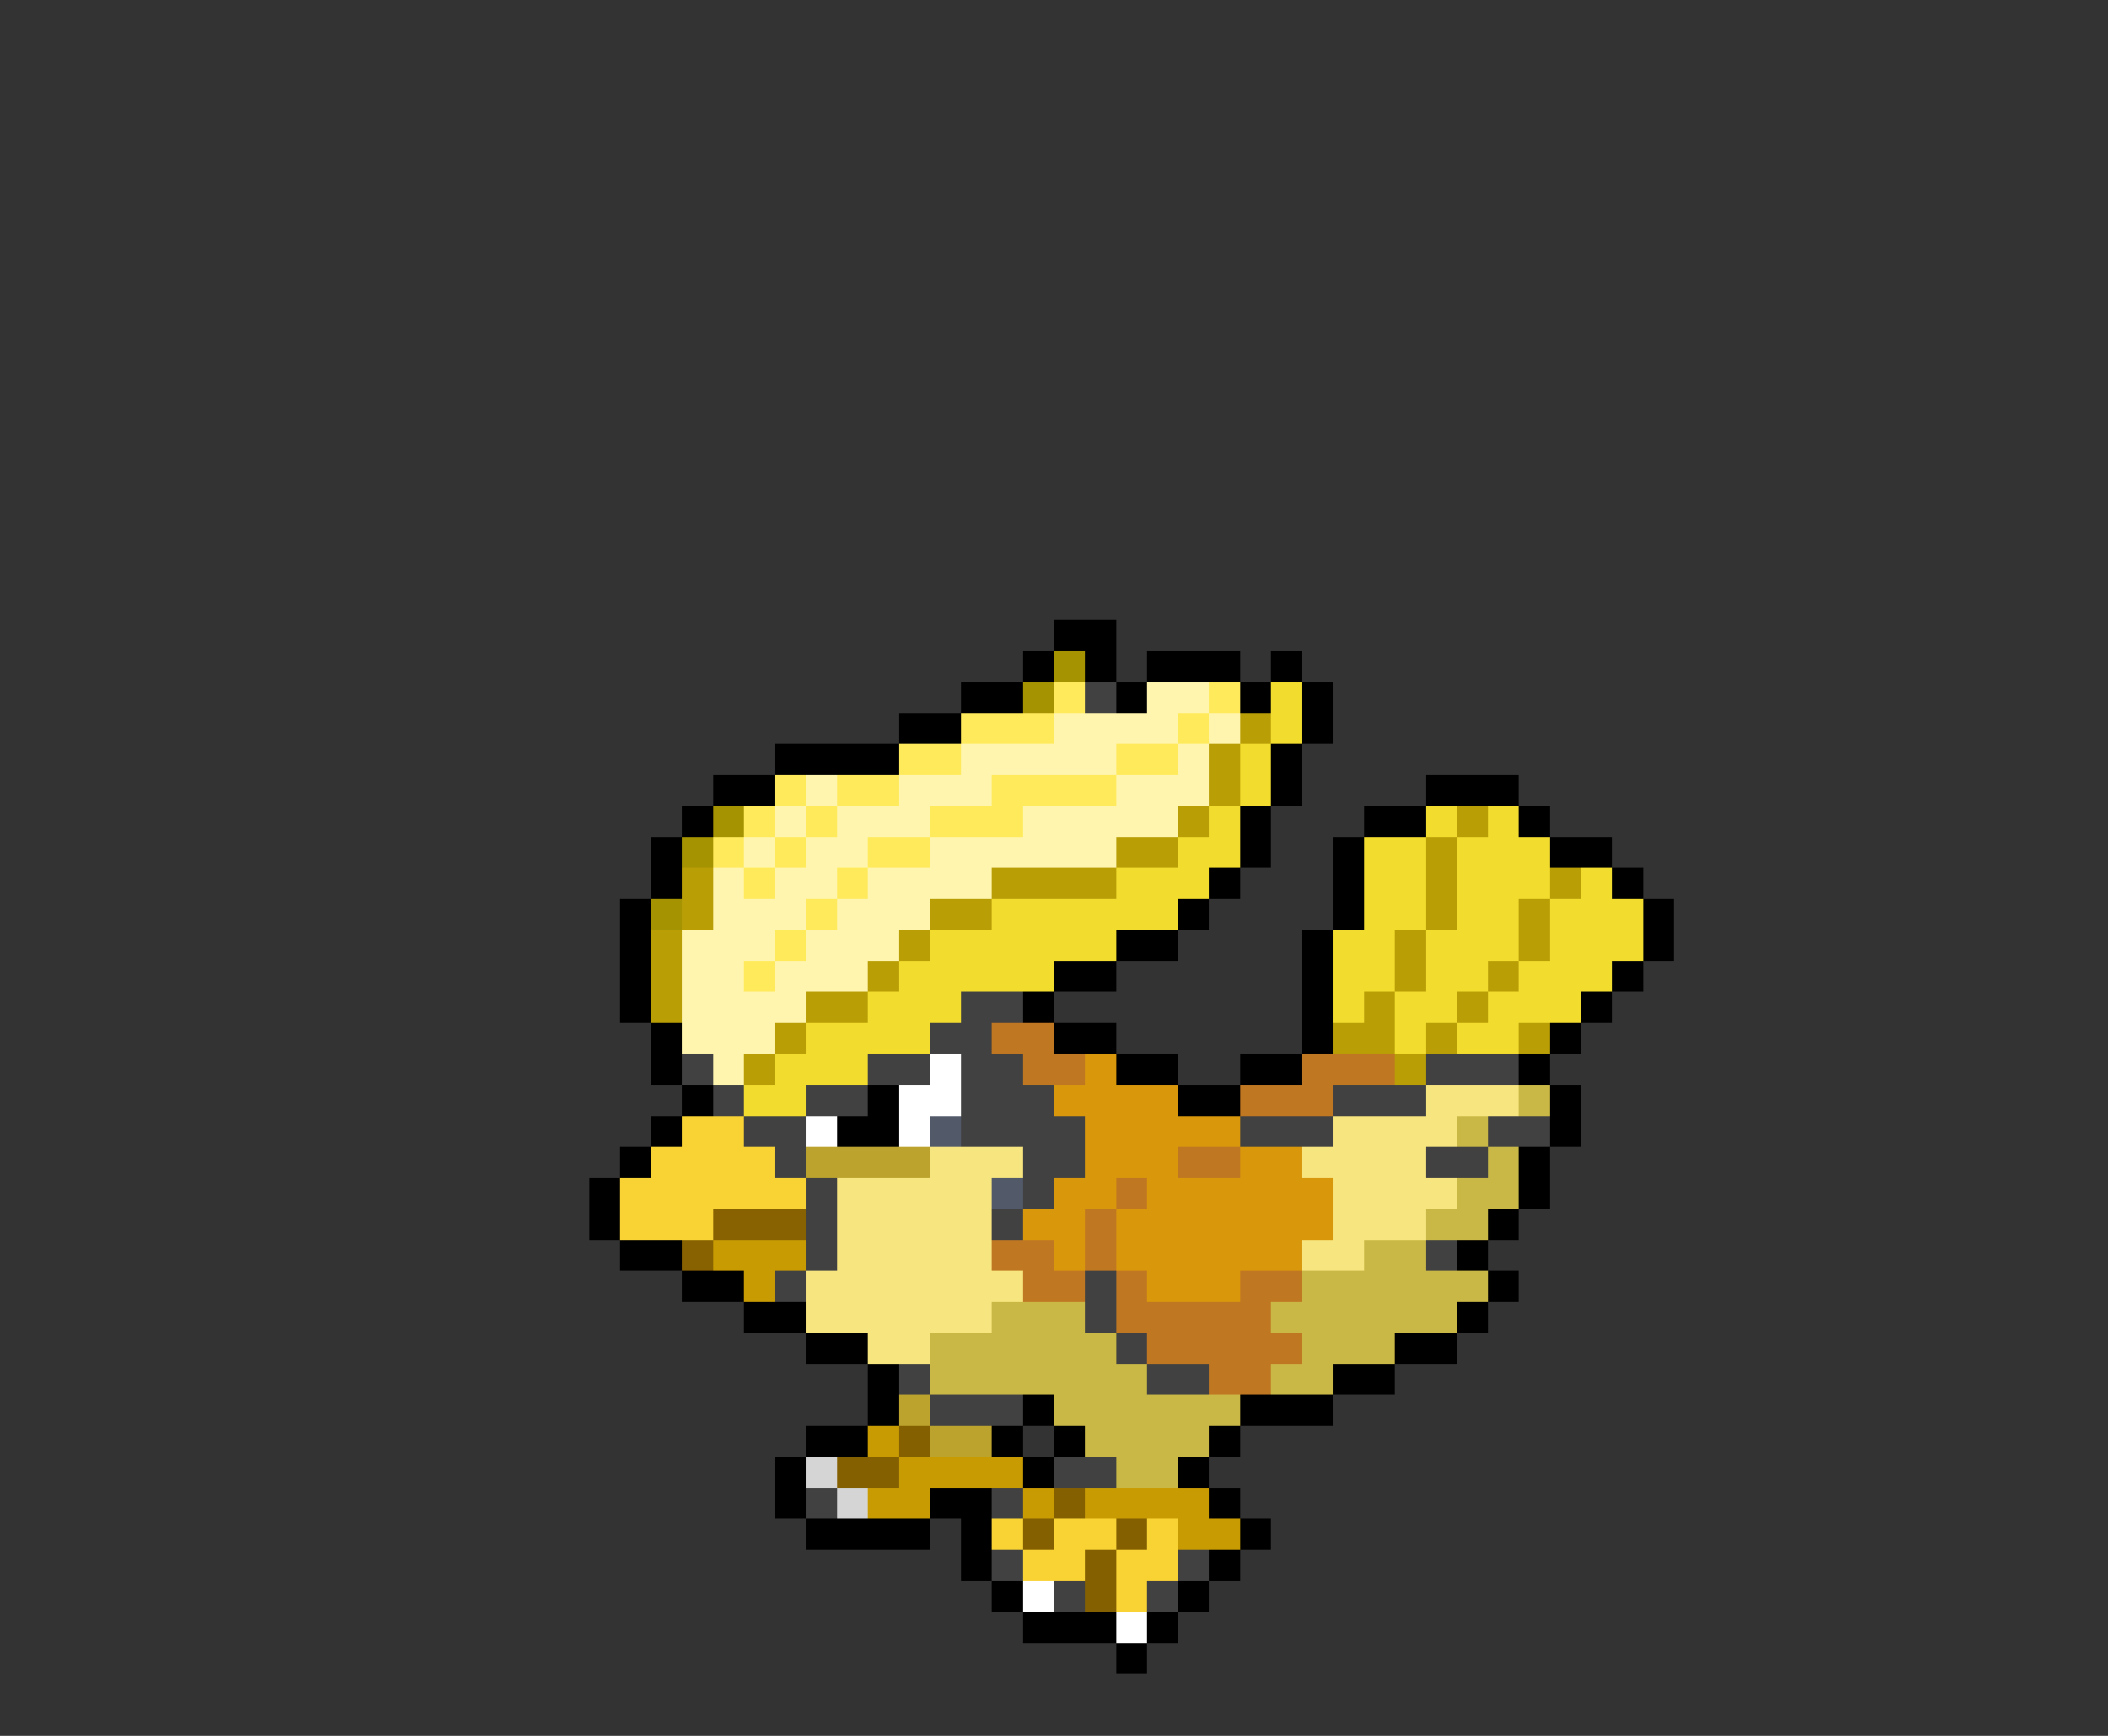<svg xmlns="http://www.w3.org/2000/svg" viewBox="0 -0.5 68 56" shape-rendering="crispEdges">
<rect x="0" y="-0.5" width="68" height="56" fill="#333333" stroke="none"/>
<path stroke="#000000" d="M34 20h2M33 21h1M35 21h1M37 21h3M41 21h1M31 22h2M36 22h1M40 22h1M42 22h1M29 23h2M42 23h1M25 24h4M41 24h1M23 25h2M41 25h1M46 25h3M22 26h1M40 26h1M44 26h2M49 26h1M21 27h1M40 27h1M43 27h1M50 27h2M21 28h1M39 28h1M43 28h1M52 28h1M20 29h1M38 29h1M43 29h1M53 29h1M20 30h1M36 30h2M42 30h1M53 30h1M20 31h1M34 31h2M42 31h1M52 31h1M20 32h1M33 32h1M42 32h1M51 32h1M21 33h1M34 33h2M42 33h1M50 33h1M21 34h1M36 34h2M40 34h2M49 34h1M22 35h1M28 35h1M38 35h2M50 35h1M21 36h1M27 36h2M50 36h1M20 37h1M49 37h1M19 38h1M49 38h1M19 39h1M48 39h1M20 40h2M47 40h1M22 41h2M48 41h1M24 42h2M47 42h1M26 43h2M45 43h2M28 44h1M43 44h2M28 45h1M33 45h1M40 45h3M26 46h2M32 46h1M34 46h1M39 46h1M25 47h1M33 47h1M38 47h1M25 48h1M30 48h2M39 48h1M26 49h4M31 49h1M40 49h1M31 50h1M39 50h1M32 51h1M38 51h1M33 52h3M37 52h1M36 53h1" />
<path stroke="#a69301" d="M34 21h1M33 22h1M23 26h1M22 27h1M21 29h1" />
<path stroke="#ffea5b" d="M34 22h1M39 22h1M31 23h3M38 23h1M29 24h2M36 24h2M25 25h1M27 25h2M32 25h4M24 26h1M26 26h1M30 26h3M23 27h1M25 27h1M28 27h2M24 28h1M27 28h1M26 29h1M25 30h1M24 31h1" />
<path stroke="#414141" d="M35 22h1M31 32h2M30 33h2M22 34h1M28 34h2M31 34h2M46 34h3M23 35h1M26 35h2M31 35h3M43 35h3M24 36h2M31 36h4M40 36h3M48 36h2M25 37h1M33 37h2M46 37h2M26 38h1M33 38h1M26 39h1M32 39h1M26 40h1M46 40h1M25 41h1M35 41h1M35 42h1M36 43h1M29 44h1M37 44h2M30 45h3M34 47h2M26 48h1M32 48h1M32 50h1M38 50h1M34 51h1M37 51h1" />
<path stroke="#fff5ae" d="M37 22h2M34 23h4M39 23h1M31 24h5M38 24h1M26 25h1M29 25h3M36 25h3M25 26h1M27 26h3M33 26h5M24 27h1M26 27h2M30 27h6M23 28h1M25 28h2M28 28h4M23 29h3M27 29h3M22 30h3M26 30h3M22 31h2M25 31h3M22 32h4M22 33h3M23 34h1" />
<path stroke="#f2dc2e" d="M41 22h1M41 23h1M40 24h1M40 25h1M39 26h1M46 26h1M48 26h1M38 27h2M44 27h2M47 27h3M36 28h3M44 28h2M47 28h3M51 28h1M32 29h6M44 29h2M47 29h2M50 29h3M30 30h6M43 30h2M46 30h3M50 30h3M29 31h5M43 31h2M46 31h2M49 31h3M28 32h3M43 32h1M45 32h2M48 32h3M26 33h4M45 33h1M47 33h2M25 34h3M24 35h2" />
<path stroke="#b99e06" d="M40 23h1M39 24h1M39 25h1M38 26h1M47 26h1M36 27h2M46 27h1M22 28h1M32 28h4M46 28h1M50 28h1M22 29h1M30 29h2M46 29h1M49 29h1M21 30h1M29 30h1M45 30h1M49 30h1M21 31h1M28 31h1M45 31h1M48 31h1M21 32h1M26 32h2M44 32h1M47 32h1M25 33h1M43 33h2M46 33h1M49 33h1M24 34h1M45 34h1" />
<path stroke="#c07722" d="M32 33h2M33 34h2M42 34h3M40 35h3M38 37h2M36 38h1M35 39h1M32 40h2M35 40h1M33 41h2M36 41h1M40 41h2M36 42h5M37 43h5M39 44h2" />
<path stroke="#ffffff" d="M30 34h1M29 35h2M26 36h1M29 36h1M33 51h1M36 52h1" />
<path stroke="#d9970b" d="M35 34h1M34 35h4M35 36h5M35 37h3M40 37h2M34 38h2M37 38h6M33 39h2M36 39h7M34 40h1M36 40h6M37 41h3" />
<path stroke="#f7e57f" d="M46 35h3M43 36h4M30 37h3M42 37h4M27 38h5M43 38h4M27 39h5M43 39h3M27 40h5M42 40h2M26 41h7M26 42h6M28 43h2" />
<path stroke="#cab846" d="M49 35h1M47 36h1M48 37h1M47 38h2M46 39h2M44 40h2M42 41h6M32 42h3M41 42h6M30 43h6M42 43h3M30 44h7M41 44h2M34 45h6M35 46h4M36 47h2" />
<path stroke="#f9d233" d="M22 36h2M21 37h4M20 38h6M20 39h3M32 49h1M34 49h2M37 49h1M33 50h2M36 50h2M36 51h1" />
<path stroke="#525a6a" d="M30 36h1M32 38h1" />
<path stroke="#bca32e" d="M26 37h4M29 45h1M30 46h2" />
<path stroke="#886101" d="M23 39h3M22 40h1" />
<path stroke="#c99b03" d="M23 40h3M24 41h1M28 46h1M29 47h4M28 48h2M33 48h1M35 48h4M38 49h2" />
<path stroke="#856001" d="M29 46h1M27 47h2M34 48h1M33 49h1M36 49h1M35 50h1M35 51h1" />
<path stroke="#d5d5d5" d="M26 47h1M27 48h1" />
</svg>